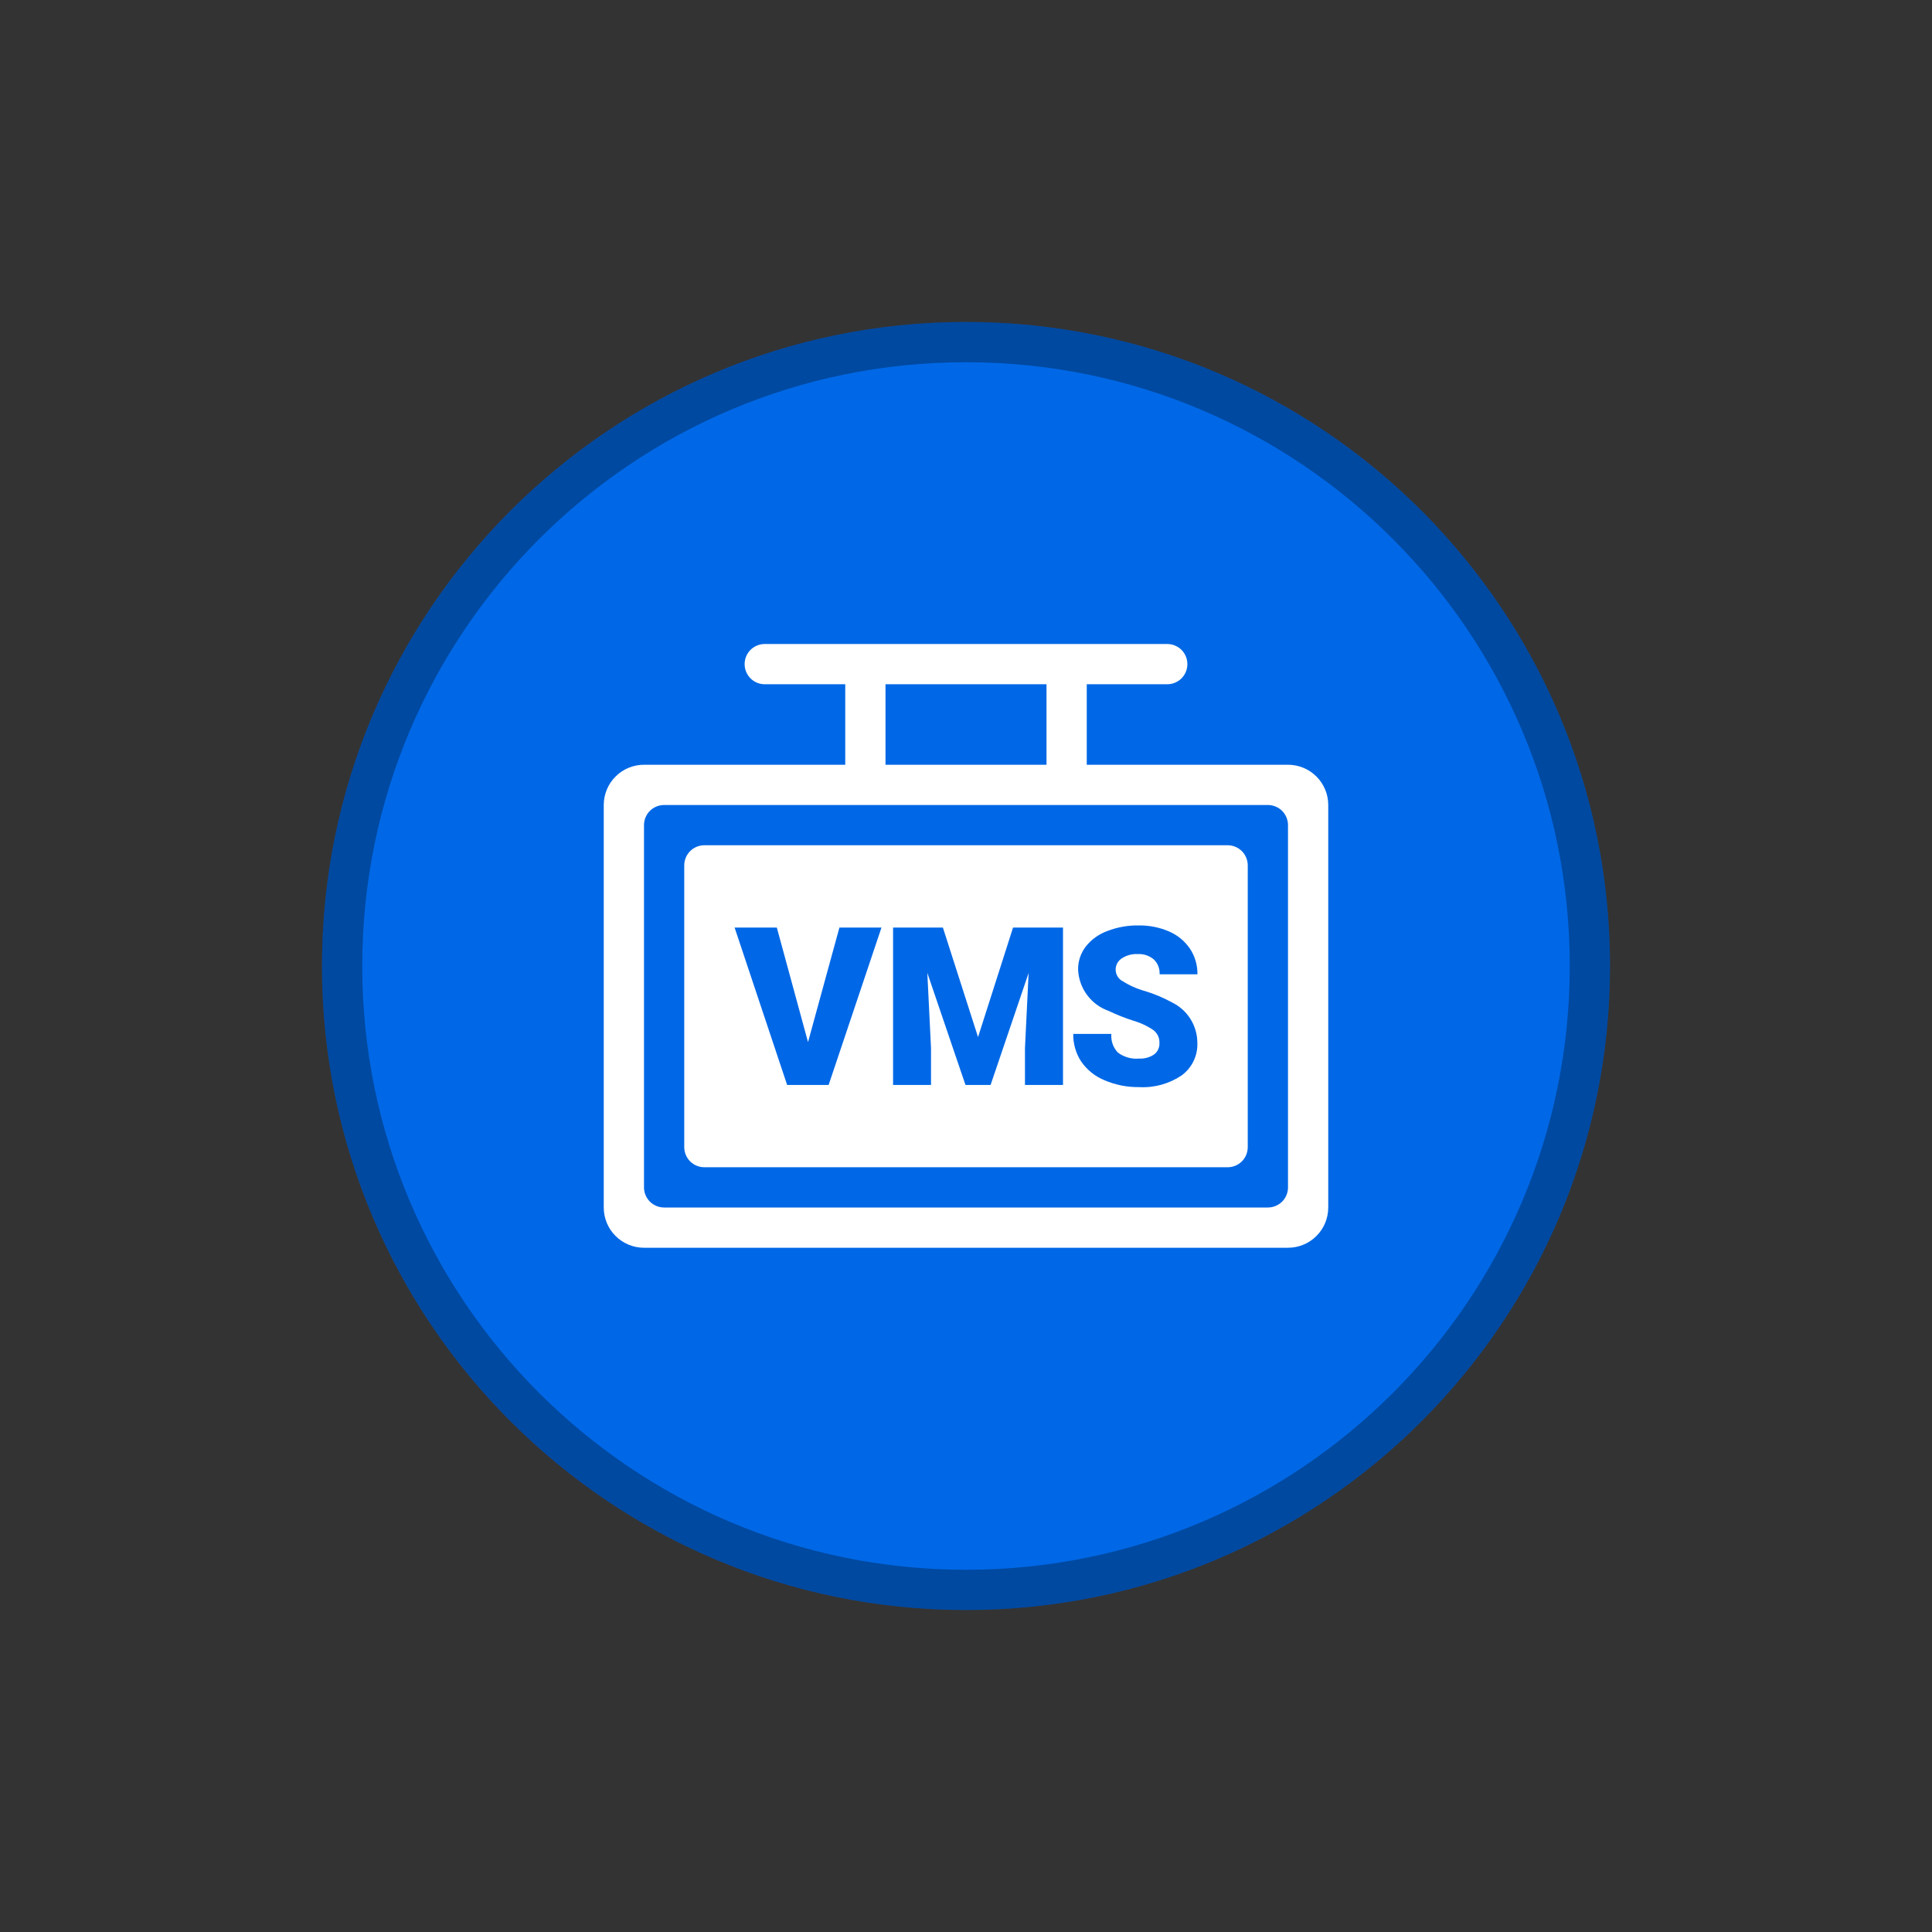 <svg width="48" height="48" viewBox="0 0 48 48" fill="none" xmlns="http://www.w3.org/2000/svg">
<rect x="0" y="0" width="48" height="48" fill="#333333" stroke="none"/>
<path d="M24 8C15.163 8 8 15.163 8 24C8 32.837 15.163 40 24 40C32.837 40 40 32.837 40 24C40 15.163 32.837 8 24 8Z" fill="#0068E6"/>
<path d="M8.5 24C8.5 15.44 15.44 8.5 24 8.5C32.56 8.5 39.5 15.44 39.5 24C39.5 32.56 32.56 39.5 24 39.5C15.44 39.5 8.5 32.56 8.5 24Z" stroke="black" stroke-opacity="0.3"/>
<path d="M32 19H27V17H29C29.133 17 29.26 16.947 29.354 16.854C29.447 16.76 29.5 16.633 29.5 16.5C29.5 16.367 29.447 16.24 29.354 16.146C29.26 16.053 29.133 16 29 16H19C18.867 16 18.74 16.053 18.646 16.146C18.553 16.24 18.5 16.367 18.5 16.5C18.5 16.633 18.553 16.76 18.646 16.854C18.74 16.947 18.867 17 19 17H21V19H16C15.735 19 15.48 19.105 15.293 19.293C15.105 19.48 15 19.735 15 20V30C15 30.265 15.105 30.52 15.293 30.707C15.48 30.895 15.735 31 16 31H32C32.265 31 32.52 30.895 32.707 30.707C32.895 30.52 33 30.265 33 30V20C33 19.735 32.895 19.48 32.707 19.293C32.52 19.105 32.265 19 32 19ZM22 17H26V19H22V17ZM32 29.5C32 29.633 31.947 29.76 31.854 29.854C31.76 29.947 31.633 30 31.5 30H16.5C16.367 30 16.24 29.947 16.146 29.854C16.053 29.76 16 29.633 16 29.5V20.5C16 20.367 16.053 20.24 16.146 20.146C16.24 20.053 16.367 20 16.5 20H31.5C31.633 20 31.76 20.053 31.854 20.146C31.947 20.24 32 20.367 32 20.5V29.5Z" fill="white"/>
<path d="M30.5 21H17.5C17.367 21 17.24 21.053 17.146 21.146C17.053 21.24 17 21.367 17 21.5V28.5C17 28.633 17.053 28.76 17.146 28.854C17.24 28.947 17.367 29 17.5 29H30.5C30.633 29 30.76 28.947 30.854 28.854C30.947 28.76 31 28.633 31 28.5V21.5C31 21.367 30.947 21.24 30.854 21.146C30.76 21.053 30.633 21 30.5 21ZM20.587 26.955H19.556L18.251 23.045H19.3L20.075 25.891L20.855 23.045H21.9L20.587 26.955ZM26.41 26.955H25.465V26.042L25.556 24.173L24.611 26.955H23.987L23.039 24.17L23.131 26.042V26.955H22.188V23.045H23.426L24.299 25.766L25.169 23.045H26.41V26.955ZM27.882 24.37C28.056 24.483 28.247 24.568 28.448 24.623C28.679 24.693 28.902 24.787 29.114 24.903C29.304 24.994 29.464 25.137 29.576 25.315C29.688 25.493 29.748 25.7 29.748 25.91C29.754 26.066 29.722 26.221 29.654 26.361C29.587 26.502 29.486 26.623 29.361 26.716C29.049 26.927 28.677 27.03 28.301 27.009C28.005 27.013 27.712 26.955 27.44 26.838C27.205 26.742 27.004 26.58 26.86 26.371C26.728 26.168 26.66 25.929 26.665 25.687H27.611C27.604 25.771 27.615 25.856 27.642 25.936C27.67 26.016 27.715 26.089 27.773 26.15C27.924 26.264 28.113 26.317 28.301 26.3C28.431 26.307 28.561 26.272 28.67 26.2C28.714 26.168 28.75 26.125 28.773 26.076C28.797 26.026 28.808 25.972 28.806 25.917C28.809 25.855 28.797 25.794 28.772 25.738C28.746 25.682 28.707 25.633 28.659 25.595C28.502 25.488 28.328 25.407 28.145 25.355C27.94 25.289 27.739 25.209 27.545 25.116C27.331 25.041 27.143 24.903 27.008 24.72C26.872 24.537 26.795 24.318 26.785 24.091C26.782 23.884 26.849 23.682 26.975 23.517C27.115 23.341 27.3 23.208 27.511 23.131C27.759 23.035 28.023 22.988 28.289 22.992C28.549 22.988 28.807 23.039 29.045 23.142C29.256 23.232 29.436 23.381 29.565 23.571C29.689 23.759 29.754 23.98 29.75 24.206H28.81C28.814 24.137 28.803 24.068 28.778 24.004C28.753 23.94 28.714 23.883 28.664 23.835C28.552 23.742 28.409 23.695 28.264 23.704C28.122 23.696 27.982 23.735 27.864 23.815C27.818 23.846 27.78 23.888 27.755 23.937C27.729 23.987 27.717 24.042 27.718 24.097C27.72 24.153 27.735 24.207 27.763 24.255C27.791 24.303 27.831 24.343 27.879 24.371" fill="white"/>
</svg>
